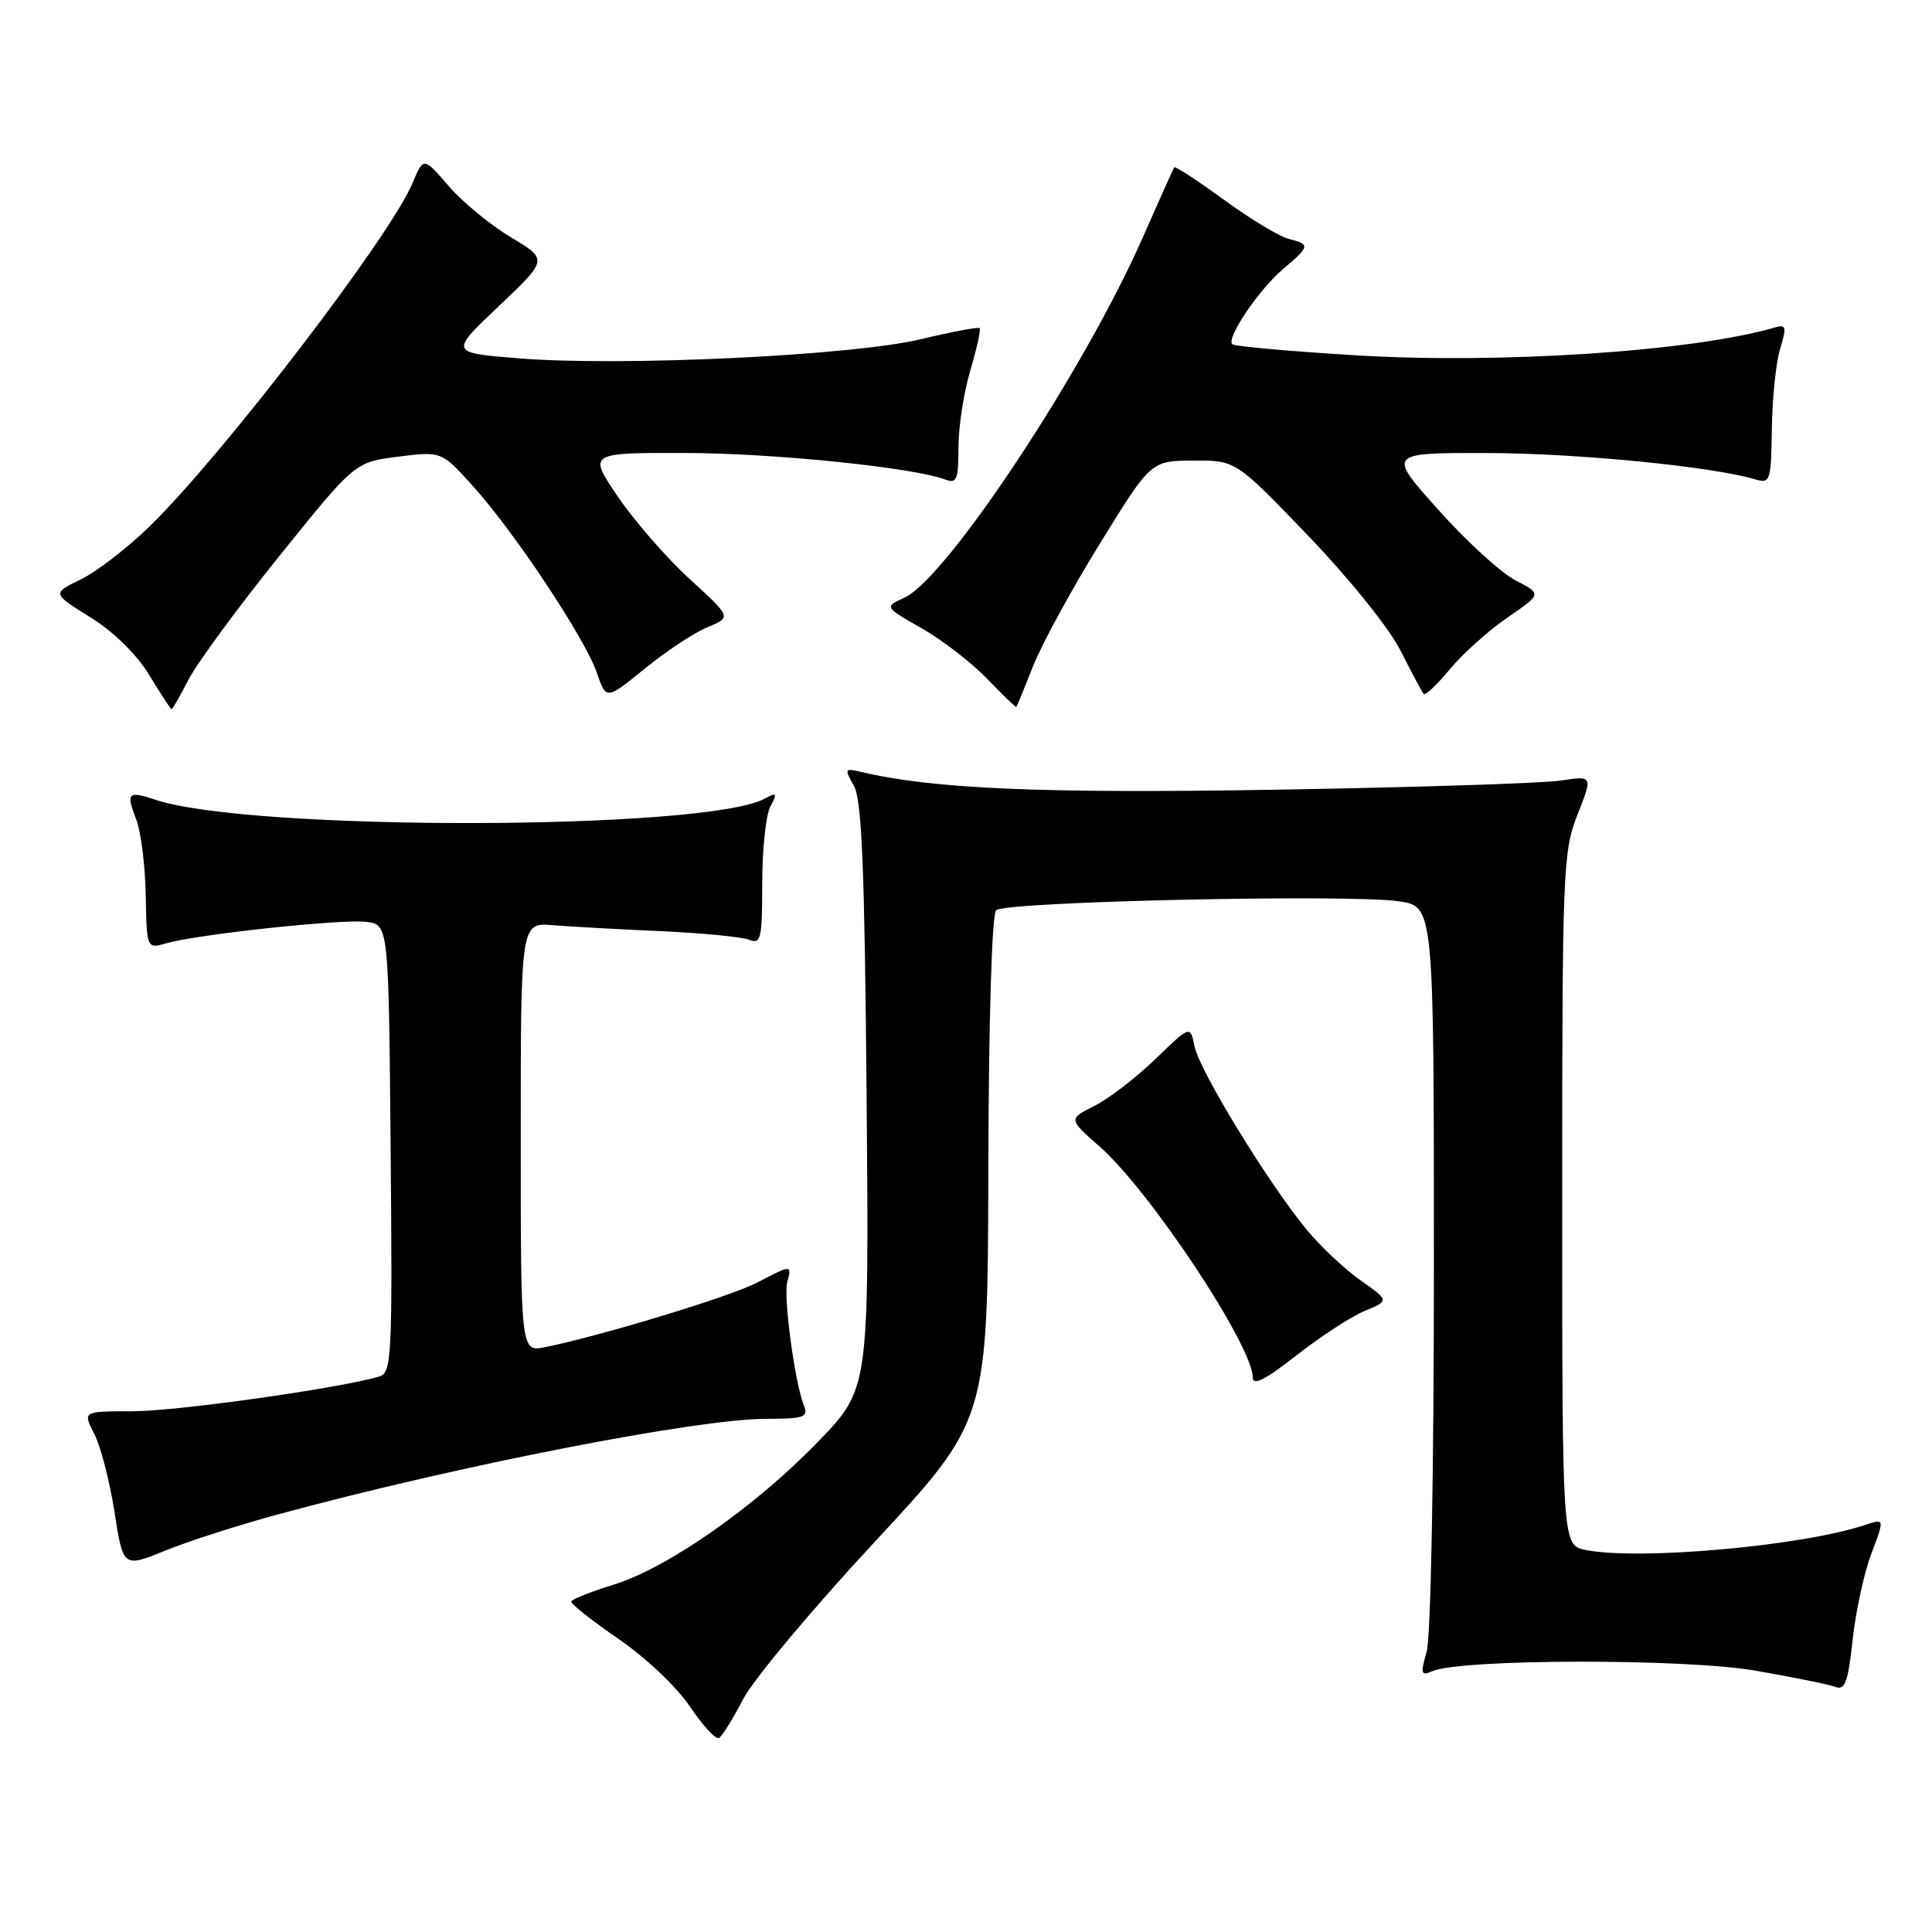 <?xml version="1.0" encoding="UTF-8" standalone="no"?>
<!DOCTYPE svg PUBLIC "-//W3C//DTD SVG 1.1//EN" "http://www.w3.org/Graphics/SVG/1.1/DTD/svg11.dtd" >
<svg xmlns="http://www.w3.org/2000/svg" xmlns:xlink="http://www.w3.org/1999/xlink" version="1.1" viewBox="0 0 256 256">
 <g >
 <path fill="currentColor"
d=" M 98.45 225.18 C 99.77 222.61 107.61 213.23 115.87 204.34 C 130.88 188.19 130.88 188.19 130.96 154.88 C 131.00 135.19 131.43 121.17 131.99 120.61 C 133.14 119.46 178.85 118.45 185.39 119.43 C 190.00 120.12 190.00 120.12 190.00 167.82 C 190.00 195.16 189.59 216.94 189.04 218.85 C 188.20 221.80 188.28 222.10 189.79 221.44 C 193.57 219.80 223.28 219.75 232.60 221.37 C 237.61 222.24 242.39 223.21 243.23 223.53 C 244.47 224.01 244.89 222.83 245.48 217.31 C 245.88 213.56 247.00 208.41 247.97 205.85 C 249.73 201.20 249.73 201.20 247.12 202.07 C 238.72 204.86 217.19 206.79 210.12 205.38 C 207.00 204.75 207.00 204.75 207.00 158.91 C 207.00 115.22 207.10 112.83 209.03 107.93 C 211.06 102.78 211.06 102.78 206.78 103.43 C 204.43 103.79 187.46 104.33 169.08 104.64 C 138.15 105.16 123.59 104.54 114.14 102.29 C 111.91 101.76 111.86 101.86 113.14 104.11 C 114.20 105.98 114.57 114.93 114.83 145.26 C 115.16 184.03 115.16 184.03 108.45 190.98 C 100.12 199.61 88.48 207.76 81.32 209.97 C 78.33 210.90 75.80 211.90 75.70 212.20 C 75.59 212.50 78.39 214.72 81.92 217.14 C 85.54 219.62 89.69 223.55 91.42 226.13 C 93.12 228.66 94.85 230.53 95.27 230.29 C 95.69 230.05 97.12 227.75 98.45 225.18 Z  M 37.00 200.62 C 60.75 194.18 92.38 188.00 101.56 188.00 C 106.54 188.00 107.13 187.79 106.52 186.25 C 105.32 183.22 103.79 171.90 104.31 169.91 C 104.93 167.55 104.92 167.56 100.28 169.97 C 96.77 171.80 79.71 176.99 72.25 178.50 C 69.00 179.16 69.00 179.16 69.00 150.70 C 69.00 122.25 69.00 122.25 73.25 122.59 C 75.59 122.78 82.00 123.14 87.50 123.38 C 93.00 123.63 98.29 124.14 99.25 124.52 C 100.83 125.15 101.00 124.42 101.00 117.04 C 101.00 112.55 101.48 107.96 102.08 106.86 C 103.03 105.08 102.93 104.96 101.30 105.84 C 93.41 110.06 33.08 110.16 20.59 105.97 C 16.94 104.75 16.67 105.03 18.06 108.61 C 18.68 110.20 19.24 114.70 19.31 118.62 C 19.44 125.73 19.44 125.73 22.05 124.99 C 26.19 123.80 45.20 121.76 48.50 122.15 C 51.50 122.50 51.50 122.50 51.76 152.18 C 52.01 179.80 51.91 181.89 50.26 182.39 C 45.17 183.93 23.40 187.00 17.61 187.00 C 10.95 187.00 10.95 187.00 12.48 189.97 C 13.33 191.60 14.53 196.26 15.17 200.33 C 16.32 207.73 16.32 207.73 21.91 205.46 C 24.98 204.21 31.77 202.03 37.00 200.62 Z  M 180.80 173.72 C 184.10 172.34 184.10 172.34 180.30 169.67 C 178.21 168.20 174.99 165.18 173.15 162.95 C 168.09 156.83 158.94 141.88 158.29 138.68 C 157.72 135.85 157.72 135.85 153.11 140.32 C 150.57 142.77 146.94 145.57 145.03 146.53 C 141.56 148.28 141.56 148.28 145.67 151.89 C 152.33 157.72 166.00 178.33 166.00 182.53 C 166.00 183.66 167.68 182.82 171.75 179.62 C 174.91 177.14 178.98 174.48 180.80 173.72 Z  M 24.95 90.11 C 26.04 87.96 31.45 80.59 36.98 73.72 C 47.03 61.23 47.03 61.23 52.76 60.51 C 58.49 59.79 58.49 59.79 62.63 64.37 C 68.13 70.44 77.52 84.59 79.08 89.13 C 80.32 92.76 80.32 92.76 85.43 88.60 C 88.25 86.30 91.99 83.83 93.74 83.11 C 96.93 81.79 96.93 81.79 91.38 76.72 C 88.33 73.93 84.06 69.03 81.88 65.83 C 77.93 60.00 77.93 60.00 90.71 60.02 C 102.43 60.04 121.08 61.94 125.27 63.55 C 126.77 64.12 127.00 63.55 127.00 59.29 C 127.00 56.58 127.71 51.99 128.57 49.08 C 129.43 46.18 129.99 43.66 129.81 43.48 C 129.64 43.30 126.10 43.97 121.95 44.96 C 112.87 47.12 82.48 48.57 68.85 47.49 C 59.56 46.75 59.56 46.75 66.09 40.57 C 72.62 34.38 72.62 34.38 67.69 31.44 C 64.98 29.82 61.27 26.76 59.44 24.64 C 56.12 20.78 56.12 20.78 54.65 24.29 C 51.71 31.32 29.53 60.28 19.85 69.72 C 16.91 72.59 12.79 75.77 10.69 76.78 C 6.89 78.63 6.89 78.63 11.97 81.79 C 15.05 83.71 18.11 86.70 19.77 89.44 C 21.27 91.91 22.60 93.95 22.73 93.97 C 22.86 93.99 23.85 92.25 24.95 90.11 Z  M 136.90 88.25 C 138.04 85.36 142.01 78.06 145.74 72.03 C 152.50 61.06 152.50 61.06 158.13 61.03 C 163.75 61.00 163.75 61.00 173.37 71.02 C 178.84 76.72 184.12 83.29 185.61 86.27 C 187.06 89.14 188.42 91.70 188.65 91.94 C 188.87 92.19 190.43 90.72 192.10 88.69 C 193.78 86.66 197.21 83.57 199.73 81.84 C 204.30 78.70 204.30 78.70 200.84 76.92 C 198.93 75.94 194.32 71.74 190.60 67.57 C 183.82 60.00 183.82 60.00 197.16 60.03 C 209.07 60.06 226.91 61.82 232.59 63.52 C 234.56 64.11 234.68 63.76 234.78 56.82 C 234.83 52.80 235.33 48.02 235.88 46.20 C 236.76 43.31 236.68 42.96 235.19 43.39 C 224.34 46.56 198.85 48.25 179.64 47.08 C 170.92 46.55 163.56 45.89 163.28 45.61 C 162.46 44.79 166.86 38.30 170.06 35.61 C 173.59 32.63 173.64 32.38 170.75 31.65 C 169.51 31.34 165.65 29.00 162.16 26.46 C 158.67 23.92 155.72 21.99 155.59 22.17 C 155.47 22.35 153.61 26.50 151.46 31.38 C 143.73 49.00 125.44 76.66 119.83 79.20 C 117.16 80.42 117.16 80.42 122.16 83.27 C 124.91 84.85 128.81 87.86 130.83 89.97 C 132.85 92.08 134.57 93.74 134.67 93.66 C 134.76 93.57 135.76 91.14 136.90 88.25 Z "/>
</g>
</svg>